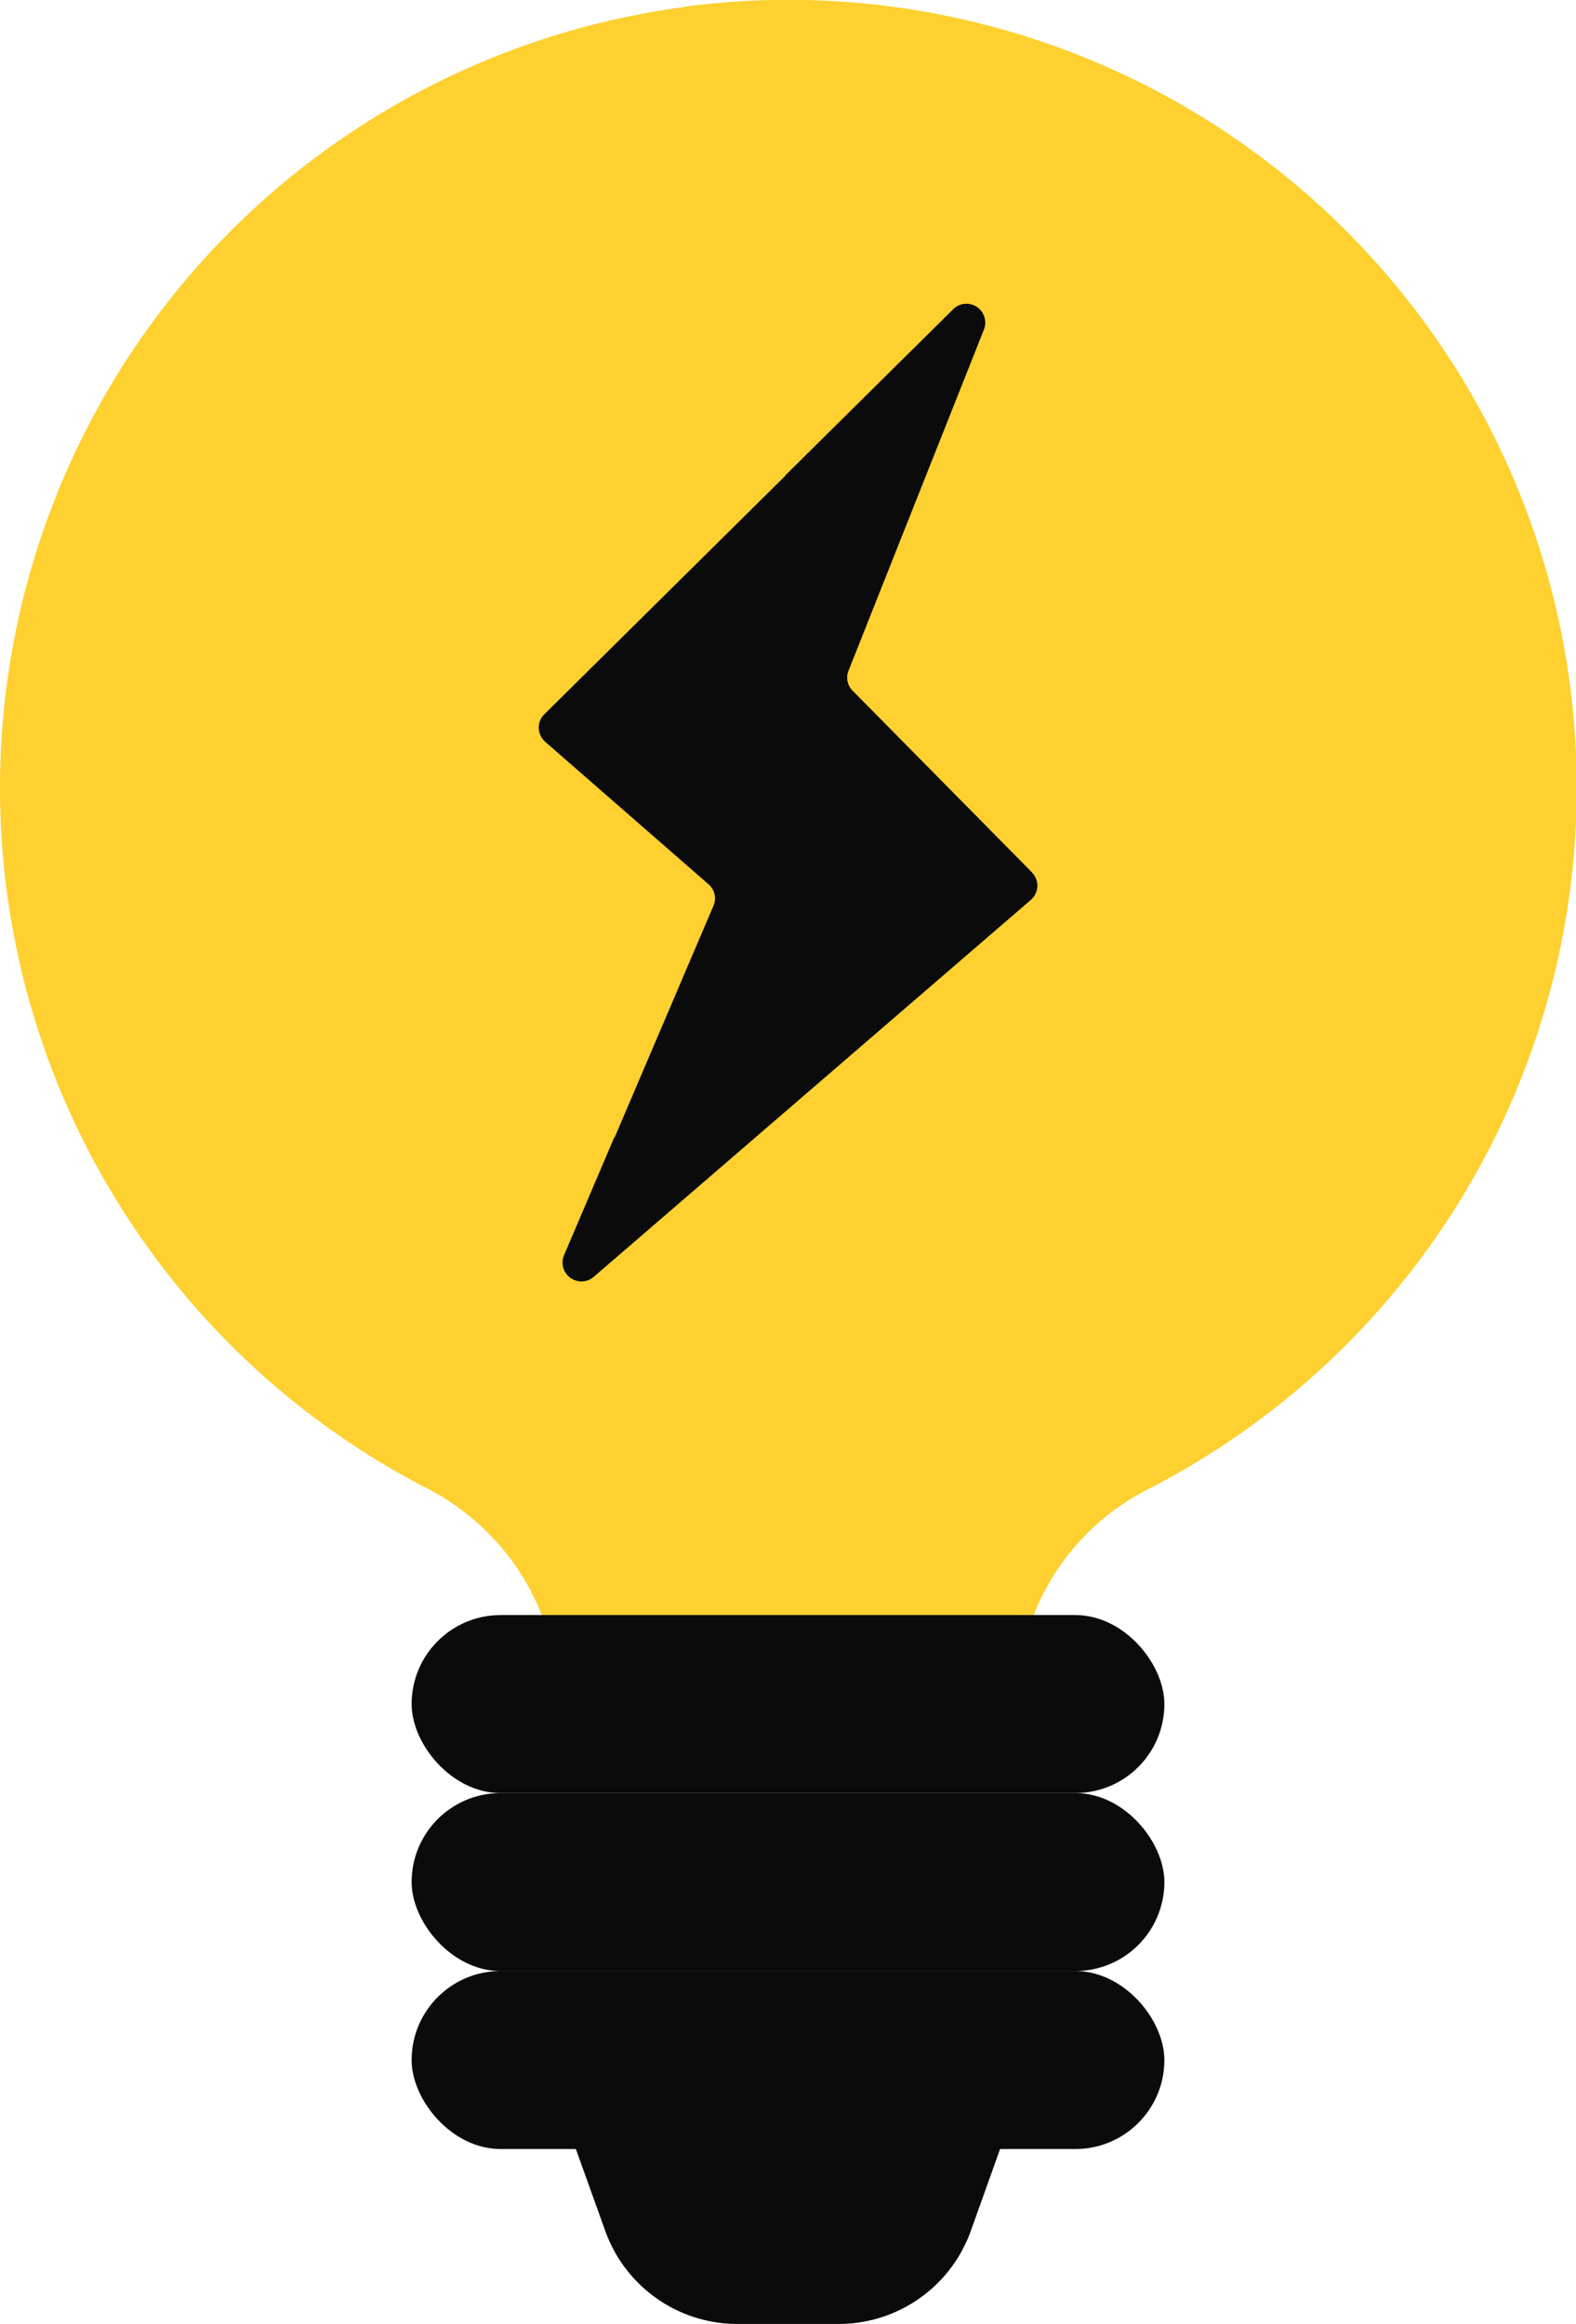 <svg xmlns="http://www.w3.org/2000/svg" width="17.459" height="25.748" viewBox="0 0 17.459 25.748">
  <g id="Group_16895" data-name="Group 16895" transform="translate(0)">
    <path id="Path_9240" data-name="Path 9240" d="M104.958,16.229a8.729,8.729,0,1,0-12.734,7.758,2.687,2.687,0,0,1,1.466,2.383v.039h5.077v-.064A2.646,2.646,0,0,1,100.217,24a8.728,8.728,0,0,0,4.742-7.767Z" transform="translate(-87.5 -7.5)" fill="#fed030"/>
    <path id="Path_9241" data-name="Path 9241" d="M234.858,7.5a8.721,8.721,0,0,0-1.266.078A8.731,8.731,0,0,1,236.409,24a2.646,2.646,0,0,0-1.449,2.349v.064h2.331v-.064A2.646,2.646,0,0,1,238.74,24a8.73,8.73,0,0,0-3.882-16.5Z" transform="translate(-226.024 -7.501)" fill="#fed030"/>
    <path id="Path_9242" data-name="Path 9242" d="M212,464.676h-1.125a1.554,1.554,0,0,1-1.464-1.031L209,462.5h4.87l-.409,1.144A1.554,1.554,0,0,1,212,464.676Z" transform="translate(-202.706 -438.928)" fill="#0b0b0b"/>
    <rect id="Rectangle_184" data-name="Rectangle 184" width="8.339" height="1.972" rx="0.986" transform="translate(4.56 17.894)" fill="#0b0b0b"/>
    <rect id="Rectangle_185" data-name="Rectangle 185" width="8.339" height="1.972" rx="0.986" transform="translate(4.56 19.866)" fill="#0b0b0b"/>
    <rect id="Rectangle_186" data-name="Rectangle 186" width="8.339" height="1.972" rx="0.986" transform="translate(4.56 21.838)" fill="#0b0b0b"/>
    <path id="Path_9247" data-name="Path 9247" d="M202.757,77.338l1.811,1.58a.207.207,0,0,1,.054.237l-1.652,3.873a.207.207,0,0,0,.326.238l4.843-4.177a.207.207,0,0,0,.012-.3l-1.989-2.015a.207.207,0,0,1-.045-.222l1.5-3.779a.207.207,0,0,0-.338-.224l-4.533,4.487a.207.207,0,0,0,.01.3Z" transform="translate(-196.718 -69.12)" fill="#0b0b0b"/>
    <path id="Path_9248" data-name="Path 9248" d="M213.053,78.786l-1.989-2.015a.207.207,0,0,1-.045-.222l1.5-3.779a.207.207,0,0,0-.338-.224l-1.858,1.839-.86,2.164a.207.207,0,0,0,.045.222l1.989,2.015a.207.207,0,0,1-.012.3l-3.061,2.64-.554,1.3a.207.207,0,0,0,.326.238l4.843-4.177a.207.207,0,0,0,.012-.3Z" transform="translate(-201.621 -69.12)" fill="#0b0b0b"/>
  </g>
</svg>
